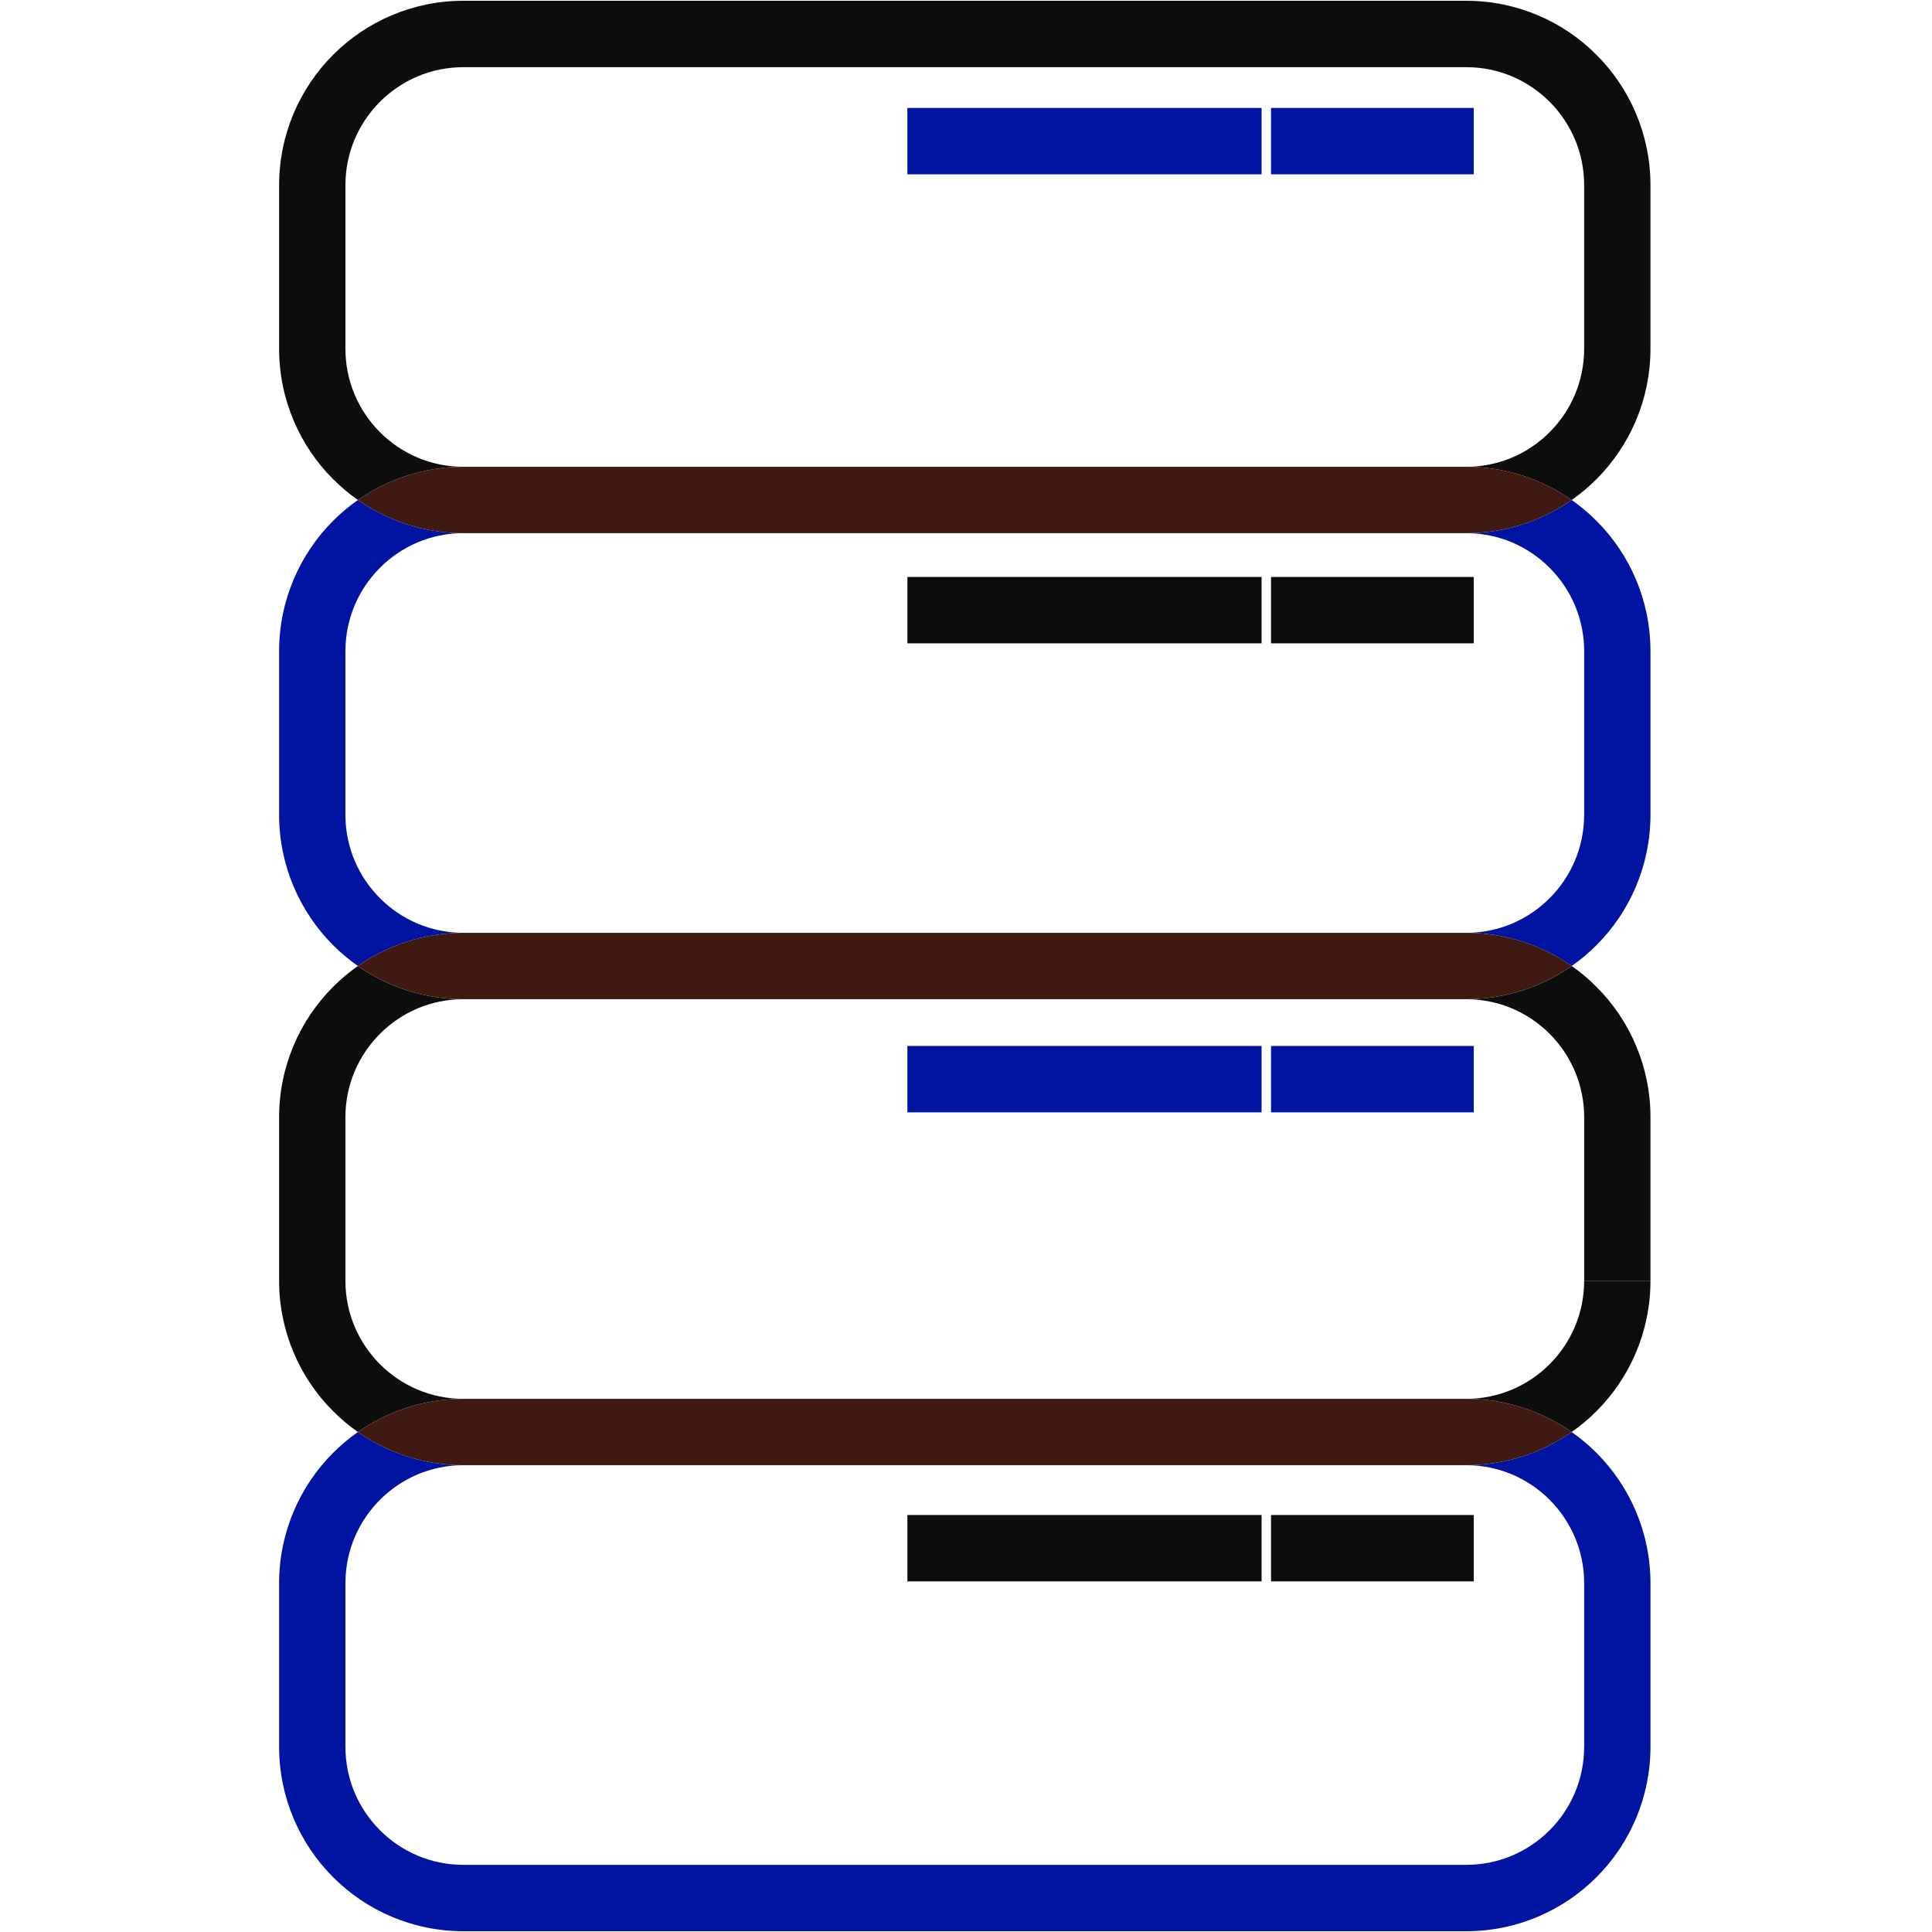 <svg xmlns="http://www.w3.org/2000/svg" xmlns:xlink="http://www.w3.org/1999/xlink" width="500" zoomAndPan="magnify" viewBox="0 0 375 375" height="500" preserveAspectRatio="xMidYMid meet" version="1.0"><defs><clipPath id="id1"><path d="M 54.203 0 L 320.453 0 L 320.453 98 L 54.203 98 Z M 54.203 0 " clip-rule="nonzero"/></clipPath><clipPath id="id2"><path d="M 54.203 97 L 320.453 97 L 320.453 188 L 54.203 188 Z M 54.203 97 " clip-rule="nonzero"/></clipPath><clipPath id="id3"><path d="M 54.203 187 L 320.453 187 L 320.453 278 L 54.203 278 Z M 54.203 187 " clip-rule="nonzero"/></clipPath><clipPath id="id4"><path d="M 284 248 L 320.453 248 L 320.453 278 L 284 278 Z M 284 248 " clip-rule="nonzero"/></clipPath><clipPath id="id5"><path d="M 54.203 277 L 320.453 277 L 320.453 375 L 54.203 375 Z M 54.203 277 " clip-rule="nonzero"/></clipPath></defs><g clip-path="url(#id1)"><path fill="rgb(5.099%, 5.099%, 5.099%)" d="M 320.355 67.68 L 307.484 67.68 C 307.48 74.031 304.934 79.723 300.781 83.891 C 296.617 88.051 290.934 90.602 284.59 90.605 C 284.594 90.605 284.598 90.605 284.605 90.605 C 292.195 90.605 299.27 92.992 305.062 97.051 C 306.789 95.84 308.402 94.484 309.879 93.004 C 316.34 86.543 320.355 77.547 320.355 67.68 M 284.605 0.152 C 284.598 0.152 284.594 0.152 284.59 0.152 L 89.941 0.152 C 80.086 0.148 71.105 4.172 64.652 10.641 C 58.191 17.102 54.172 26.094 54.176 35.965 L 54.176 67.68 C 54.172 77.547 58.191 86.543 64.652 93.004 C 66.133 94.484 67.746 95.84 69.473 97.051 C 75.273 92.992 82.348 90.605 89.941 90.605 C 83.598 90.602 77.914 88.051 73.75 83.891 C 69.598 79.723 67.047 74.031 67.047 67.68 L 67.047 35.965 C 67.047 29.613 69.598 23.922 73.75 19.754 C 77.914 15.594 83.598 13.043 89.941 13.039 L 284.59 13.039 C 290.934 13.039 296.617 15.594 300.781 19.754 C 304.934 23.922 307.48 29.613 307.484 35.965 L 307.484 67.68 L 320.355 67.68 L 320.355 35.965 C 320.355 26.094 316.34 17.102 309.879 10.641 C 303.434 4.172 294.453 0.152 284.605 0.152 " fill-opacity="1" fill-rule="nonzero"/></g><g clip-path="url(#id2)"><path fill="rgb(0%, 7.84%, 63.53%)" d="M 320.355 158.133 L 307.484 158.133 C 307.48 164.484 304.934 170.176 300.781 174.344 C 296.617 178.504 290.934 181.055 284.59 181.059 C 284.594 181.059 284.598 181.059 284.605 181.059 C 292.195 181.059 299.27 183.445 305.062 187.5 C 306.789 186.293 308.402 184.938 309.879 183.453 C 316.34 176.996 320.355 168 320.355 158.133 M 305.062 97.051 C 299.266 101.105 292.188 103.492 284.59 103.492 C 290.934 103.492 296.621 106.047 300.781 110.207 C 304.934 114.375 307.484 120.066 307.488 126.418 L 307.488 158.137 L 320.355 158.137 L 320.355 126.418 C 320.359 116.547 316.344 107.555 309.879 101.098 C 308.402 99.609 306.789 98.254 305.062 97.051 M 69.469 97.047 C 67.746 98.254 66.133 99.609 64.652 101.094 C 58.191 107.555 54.172 116.547 54.176 126.418 L 54.176 158.133 C 54.172 168 58.188 176.996 64.652 183.453 C 66.133 184.938 67.746 186.293 69.469 187.5 C 75.27 183.445 82.344 181.055 89.941 181.059 C 83.598 181.055 77.914 178.504 73.75 174.344 C 69.598 170.176 67.047 164.484 67.043 158.133 L 67.043 126.418 C 67.047 120.062 69.598 114.375 73.75 110.203 C 77.914 106.047 83.598 103.492 89.941 103.488 C 89.938 103.488 89.934 103.488 89.93 103.488 C 82.34 103.488 75.266 101.102 69.469 97.047 " fill-opacity="1" fill-rule="nonzero"/></g><path fill="rgb(25.099%, 9.799%, 7.449%)" d="M 284.605 90.605 C 284.598 90.605 284.594 90.605 284.59 90.605 L 89.941 90.605 C 82.348 90.602 75.273 92.988 69.473 97.047 C 75.27 101.102 82.34 103.488 89.93 103.488 C 89.934 103.488 89.938 103.488 89.941 103.488 L 284.59 103.488 C 292.188 103.492 299.262 101.105 305.062 97.047 C 299.27 92.992 292.195 90.605 284.605 90.605 " fill-opacity="1" fill-rule="nonzero"/><g clip-path="url(#id3)"><path fill="rgb(5.099%, 5.099%, 5.099%)" d="M 305.062 187.5 C 299.266 191.559 292.188 193.945 284.59 193.945 C 290.934 193.949 296.621 196.5 300.781 200.656 C 304.934 204.828 307.484 210.516 307.488 216.867 L 307.488 248.586 L 320.355 248.586 L 320.355 216.867 C 320.359 207 316.344 198.008 309.879 191.547 C 308.402 190.062 306.789 188.707 305.062 187.5 M 69.469 187.5 C 67.746 188.707 66.133 190.062 64.652 191.547 C 58.191 198.008 54.172 207 54.176 216.867 L 54.176 248.586 C 54.172 258.453 58.188 267.449 64.652 273.906 C 66.133 275.391 67.746 276.746 69.469 277.953 C 75.27 273.898 82.344 271.508 89.941 271.512 C 83.598 271.512 77.914 268.953 73.75 264.797 C 69.598 260.629 67.047 254.938 67.043 248.586 L 67.043 216.867 C 67.047 210.516 69.598 204.828 73.75 200.656 C 77.914 196.5 83.598 193.949 89.941 193.945 C 89.938 193.945 89.934 193.945 89.93 193.945 C 82.34 193.945 75.266 191.555 69.469 187.5 " fill-opacity="1" fill-rule="nonzero"/></g><path fill="rgb(25.099%, 9.799%, 7.449%)" d="M 284.605 181.059 C 284.598 181.059 284.594 181.059 284.59 181.059 L 89.941 181.059 C 82.348 181.055 75.273 183.445 69.473 187.5 C 75.27 191.555 82.34 193.945 89.93 193.945 C 89.934 193.945 89.938 193.945 89.941 193.945 L 284.59 193.945 C 292.188 193.945 299.262 191.559 305.062 187.5 C 299.27 183.445 292.195 181.059 284.605 181.059 " fill-opacity="1" fill-rule="nonzero"/><g clip-path="url(#id4)"><path fill="rgb(5.099%, 5.099%, 5.099%)" d="M 320.355 248.586 L 307.484 248.586 C 307.48 254.934 304.934 260.625 300.781 264.797 C 296.617 268.953 290.934 271.508 284.59 271.512 C 284.594 271.512 284.594 271.512 284.598 271.512 C 292.191 271.512 299.266 273.898 305.062 277.953 C 306.789 276.746 308.402 275.391 309.879 273.906 C 316.34 267.445 320.355 258.453 320.355 248.586 " fill-opacity="1" fill-rule="nonzero"/></g><g clip-path="url(#id5)"><path fill="rgb(0%, 7.84%, 63.53%)" d="M 69.469 277.953 C 67.746 279.16 66.133 280.516 64.652 282 C 58.191 288.457 54.172 297.453 54.176 307.32 L 54.176 339.039 C 54.172 348.906 58.188 357.898 64.652 364.359 C 71.102 370.828 80.078 374.848 89.93 374.848 C 89.934 374.848 89.938 374.848 89.941 374.848 L 284.59 374.848 C 294.445 374.852 303.43 370.828 309.879 364.359 C 316.34 357.898 320.355 348.906 320.355 339.039 L 307.484 339.039 C 307.48 345.391 304.934 351.078 300.781 355.25 C 296.617 359.41 290.934 361.961 284.59 361.965 L 89.941 361.965 C 83.598 361.961 77.914 359.41 73.75 355.25 C 69.598 351.078 67.047 345.391 67.047 339.039 L 67.047 307.32 C 67.047 300.969 69.598 295.281 73.75 291.109 C 77.914 286.953 83.598 284.398 89.941 284.395 C 89.941 284.395 89.938 284.395 89.938 284.395 C 82.34 284.395 75.27 282.008 69.469 277.953 M 305.062 277.953 C 299.266 282.012 292.188 284.398 284.59 284.395 C 290.934 284.398 296.621 286.953 300.781 291.109 C 304.934 295.277 307.484 300.969 307.488 307.32 L 307.488 339.039 L 320.355 339.039 L 320.355 307.32 C 320.359 297.453 316.344 288.461 309.879 282 C 308.402 280.516 306.785 279.16 305.062 277.953 " fill-opacity="1" fill-rule="nonzero"/></g><path fill="rgb(25.099%, 9.799%, 7.449%)" d="M 284.598 271.512 C 284.594 271.512 284.594 271.512 284.59 271.512 L 89.941 271.512 C 82.348 271.508 75.273 273.895 69.473 277.953 C 75.27 282.008 82.344 284.395 89.938 284.395 C 89.938 284.395 89.941 284.395 89.941 284.395 L 284.59 284.395 C 292.188 284.398 299.262 282.008 305.062 277.953 C 299.266 273.898 292.191 271.512 284.598 271.512 " fill-opacity="1" fill-rule="nonzero"/><path fill="rgb(0%, 7.84%, 63.53%)" d="M 244.875 20.949 L 176.125 20.949 L 176.125 33.832 L 244.875 33.832 L 244.875 20.949 " fill-opacity="1" fill-rule="nonzero"/><path fill="rgb(0%, 7.84%, 63.53%)" d="M 286.055 20.949 L 246.707 20.949 L 246.707 33.832 L 286.055 33.832 L 286.055 20.949 " fill-opacity="1" fill-rule="nonzero"/><path fill="rgb(5.099%, 5.099%, 5.099%)" d="M 244.875 111.988 L 176.125 111.988 L 176.125 124.871 L 244.875 124.871 L 244.875 111.988 " fill-opacity="1" fill-rule="nonzero"/><path fill="rgb(5.099%, 5.099%, 5.099%)" d="M 286.055 111.988 L 246.707 111.988 L 246.707 124.871 L 286.055 124.871 L 286.055 111.988 " fill-opacity="1" fill-rule="nonzero"/><path fill="rgb(0%, 7.84%, 63.53%)" d="M 244.875 203.023 L 176.125 203.023 L 176.125 215.906 L 244.875 215.906 L 244.875 203.023 " fill-opacity="1" fill-rule="nonzero"/><path fill="rgb(0%, 7.84%, 63.53%)" d="M 286.055 203.023 L 246.707 203.023 L 246.707 215.906 L 286.055 215.906 L 286.055 203.023 " fill-opacity="1" fill-rule="nonzero"/><path fill="rgb(5.099%, 5.099%, 5.099%)" d="M 244.875 294.062 L 176.125 294.062 L 176.125 306.945 L 244.875 306.945 L 244.875 294.062 " fill-opacity="1" fill-rule="nonzero"/><path fill="rgb(5.099%, 5.099%, 5.099%)" d="M 286.055 294.062 L 246.707 294.062 L 246.707 306.945 L 286.055 306.945 L 286.055 294.062 " fill-opacity="1" fill-rule="nonzero"/></svg>